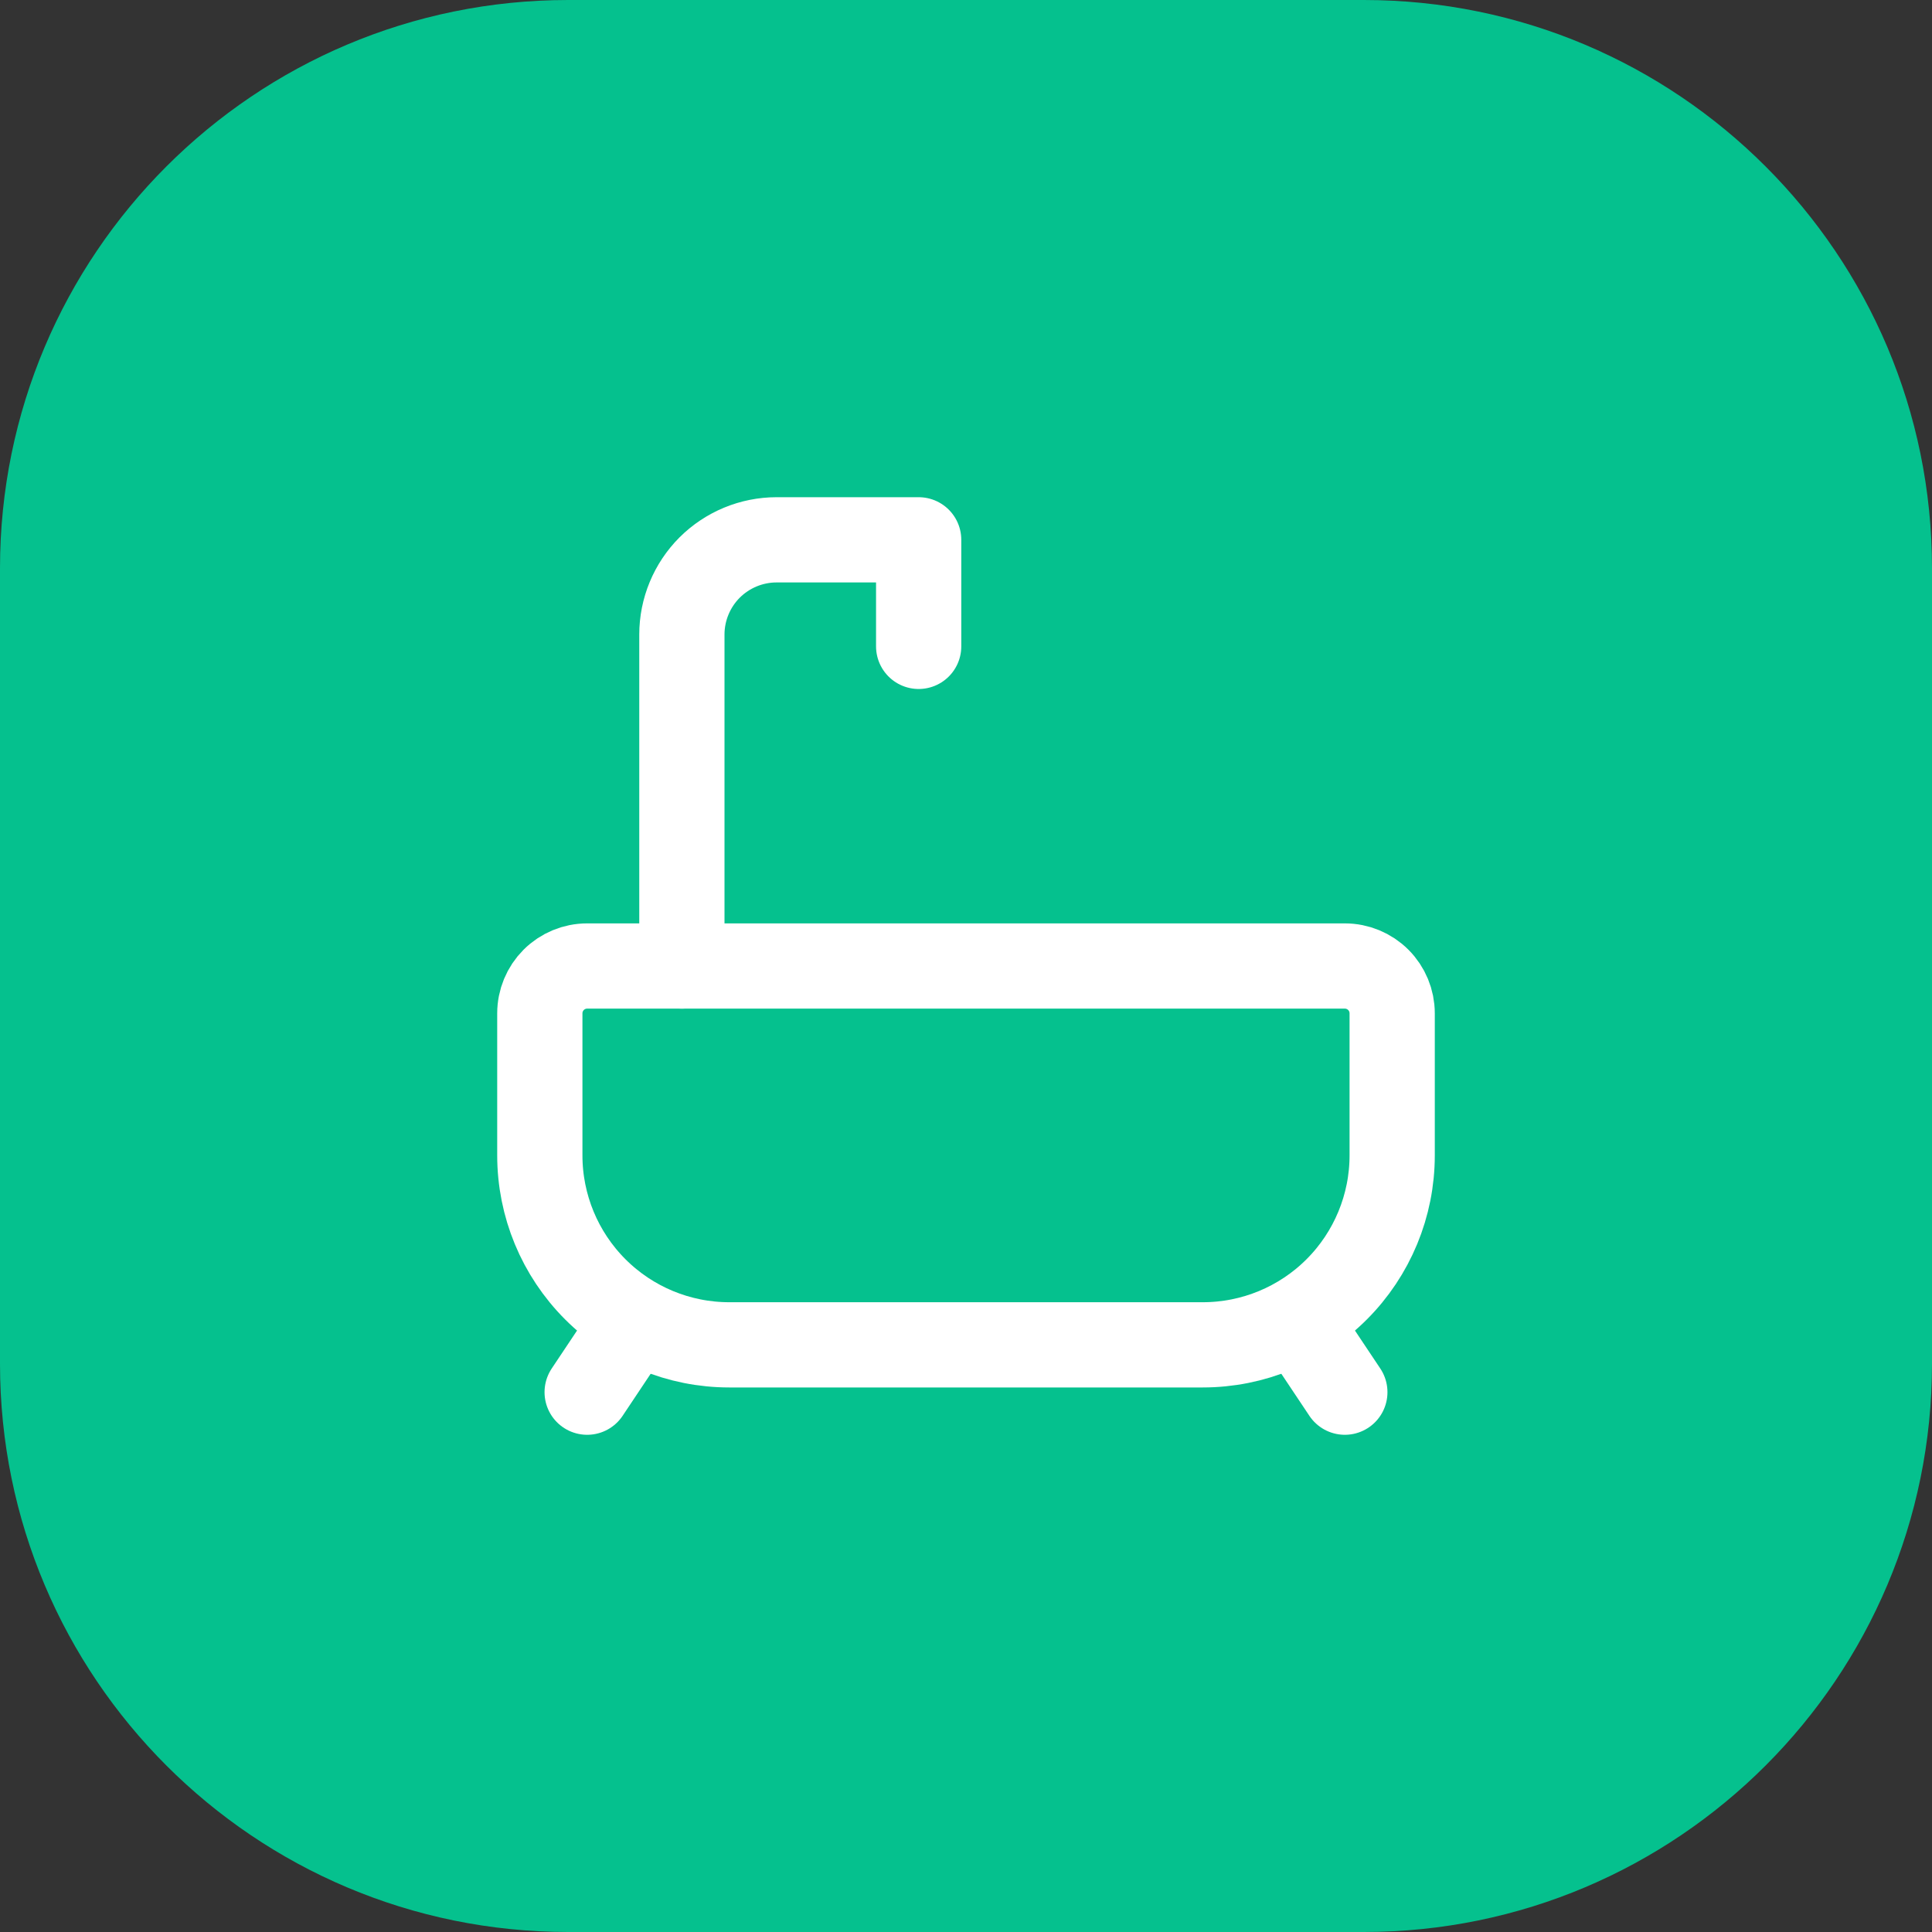 <svg width="34" height="34" viewBox="0 0 34 34" fill="none" xmlns="http://www.w3.org/2000/svg">
<rect x="0" y="0" width="34" height="34" fill="#333333" stroke="none"/>
<path d="M0 10C0 4.477 4.477 0 10 0H24C29.523 0 34 4.477 34 10V24C34 29.523 29.523 34 24 34H10C4.477 34 0 29.523 0 24V10Z" fill="#05C18E"/>
<g clip-path="url(#clip0_1_233)">
<path d="M10.333 17H23.667C23.888 17 24.1 17.088 24.256 17.244C24.412 17.4 24.5 17.612 24.5 17.833V20.333C24.5 21.217 24.149 22.065 23.524 22.69C22.899 23.316 22.051 23.667 21.167 23.667H12.833C11.949 23.667 11.101 23.316 10.476 22.69C9.851 22.065 9.5 21.217 9.5 20.333V17.833C9.5 17.612 9.588 17.4 9.744 17.244C9.9 17.088 10.112 17 10.333 17V17Z" stroke="white" stroke-width="1.5" stroke-linecap="round" stroke-linejoin="round"/>
<path d="M12 17V11.167C12 10.725 12.176 10.301 12.488 9.988C12.801 9.676 13.225 9.5 13.667 9.5H16.167V11.375" stroke="white" stroke-width="1.5" stroke-linecap="round" stroke-linejoin="round"/>
<path d="M10.333 24.5L11.167 23.25" stroke="white" stroke-width="1.5" stroke-linecap="round" stroke-linejoin="round"/>
<path d="M23.667 24.5L22.833 23.25" stroke="white" stroke-width="1.5" stroke-linecap="round" stroke-linejoin="round"/>
</g>
<defs>
<clipPath id="clip0_1_233">
<rect width="20" height="20" fill="white" transform="translate(7 7)"/>
</clipPath>
</defs>
</svg>

